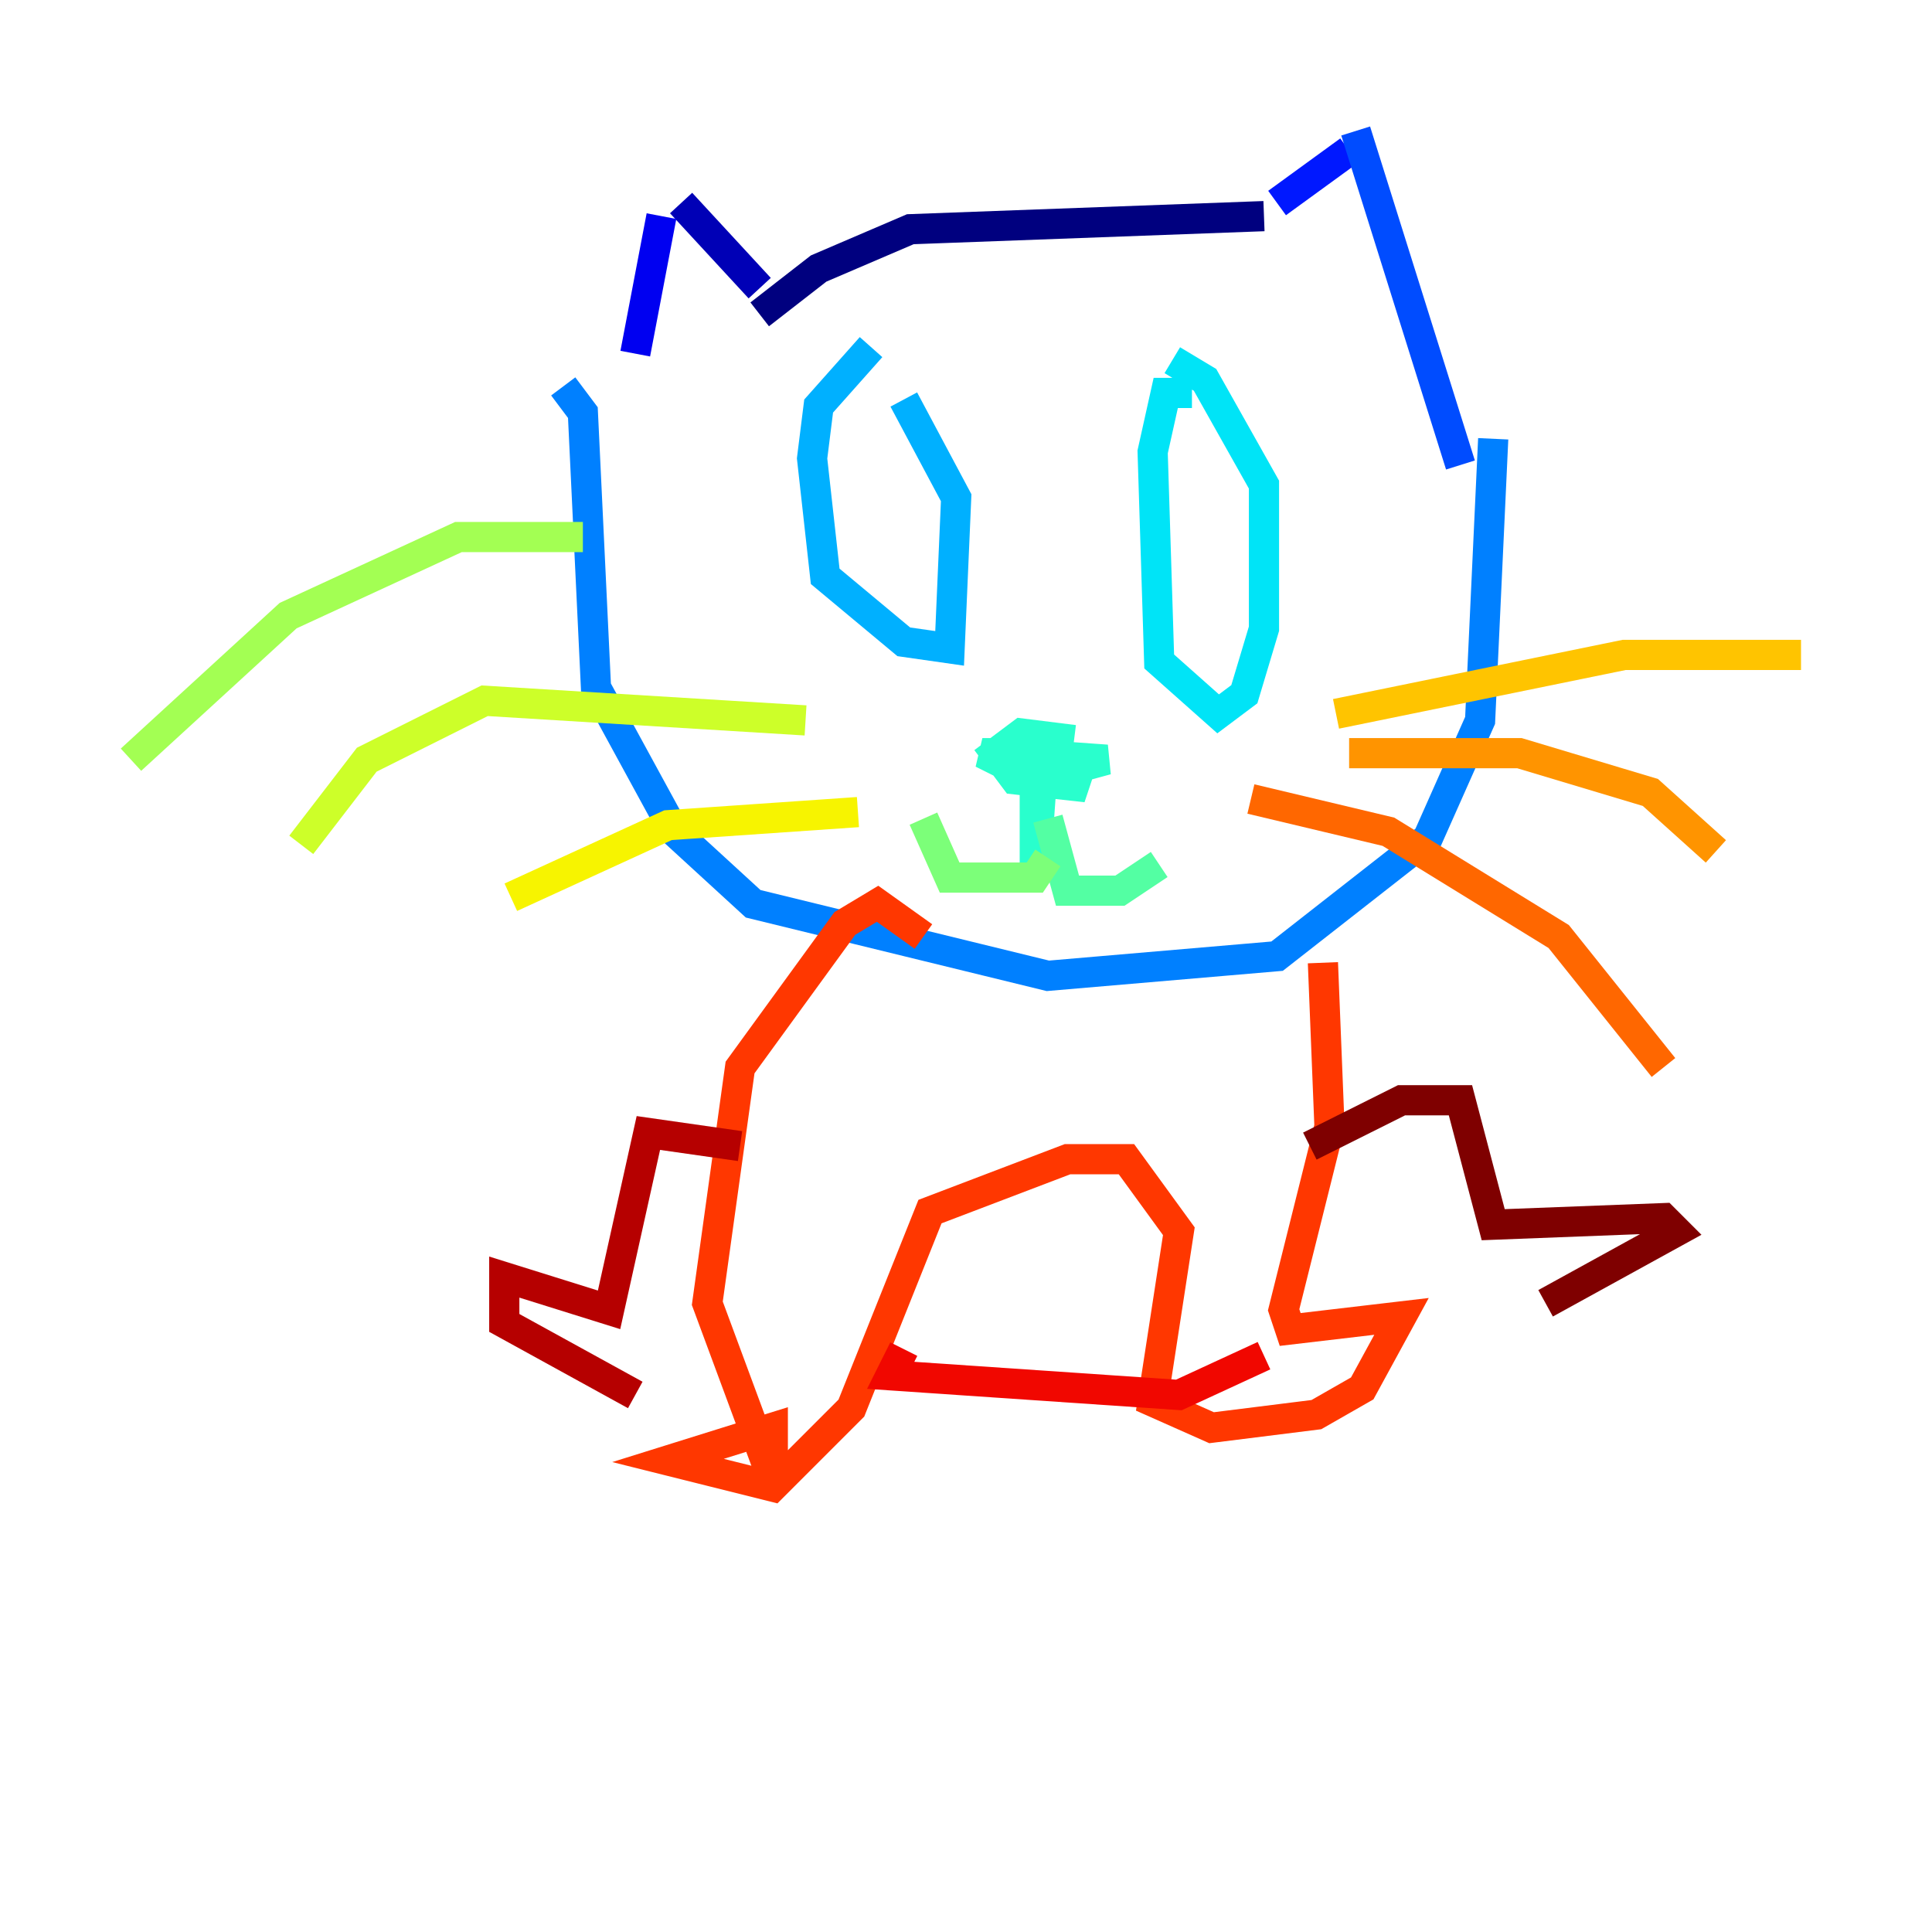 <?xml version="1.0" encoding="utf-8" ?>
<svg baseProfile="tiny" height="128" version="1.2" viewBox="0,0,128,128" width="128" xmlns="http://www.w3.org/2000/svg" xmlns:ev="http://www.w3.org/2001/xml-events" xmlns:xlink="http://www.w3.org/1999/xlink"><defs /><polyline fill="none" points="50.332,20.827 54.237,17.79 60.312,15.186 83.742,14.319" stroke="#00007f" stroke-width="2" /><polyline fill="none" points="50.332,19.091 45.125,13.451" stroke="#0000b6" stroke-width="2" /><polyline fill="none" points="43.824,14.319 42.088,23.43" stroke="#0000f1" stroke-width="2" /><polyline fill="none" points="84.61,13.451 89.383,9.98" stroke="#0018ff" stroke-width="2" /><polyline fill="none" points="89.817,8.678 96.759,30.807" stroke="#004cff" stroke-width="2" /><polyline fill="none" points="37.315,25.6 38.617,27.336 39.485,45.559 44.691,55.105 49.898,59.878 69.424,64.651 84.61,63.349 94.59,55.539 98.061,47.729 98.929,29.071" stroke="#0080ff" stroke-width="2" /><polyline fill="none" points="57.709,22.997 54.237,26.902 53.803,30.373 54.671,38.183 59.878,42.522 62.915,42.956 63.349,32.976 59.878,26.468" stroke="#00b0ff" stroke-width="2" /><polyline fill="none" points="78.969,26.034 77.234,26.034 76.366,29.939 76.8,43.824 80.705,47.295 82.441,45.993 83.742,41.654 83.742,32.108 79.837,25.166 77.668,23.864" stroke="#00e4f7" stroke-width="2" /><polyline fill="none" points="71.159,49.031 67.688,48.597 65.953,49.898 67.254,51.634 71.159,52.068 71.593,50.766 69.424,49.898 65.085,49.898 68.556,51.634 73.329,50.332 67.254,49.898 71.159,51.2 70.291,50.332 68.99,52.068 68.556,58.142 68.556,51.634" stroke="#29ffcd" stroke-width="2" /><polyline fill="none" points="69.424,54.237 70.725,59.01 74.197,59.01 76.8,57.275" stroke="#53ffa3" stroke-width="2" /><polyline fill="none" points="69.424,56.841 68.556,58.142 62.915,58.142 61.18,54.237" stroke="#7cff79" stroke-width="2" /><polyline fill="none" points="38.617,35.58 30.373,35.58 19.091,40.786 8.678,50.332" stroke="#a3ff53" stroke-width="2" /><polyline fill="none" points="53.37,47.729 32.108,46.427 24.298,50.332 19.959,55.973" stroke="#cdff29" stroke-width="2" /><polyline fill="none" points="56.841,53.803 44.258,54.671 33.844,59.444" stroke="#f7f400" stroke-width="2" /><polyline fill="none" points="88.515,47.295 107.607,43.39 119.322,43.39" stroke="#ffc400" stroke-width="2" /><polyline fill="none" points="89.383,49.898 100.664,49.898 109.342,52.502 113.681,56.407" stroke="#ff9400" stroke-width="2" /><polyline fill="none" points="82.875,52.936 91.986,55.105 103.268,62.047 110.21,70.725" stroke="#ff6700" stroke-width="2" /><polyline fill="none" points="61.18,62.047 58.142,59.878 55.973,61.18 49.031,70.725 46.861,86.346 51.2,98.061 51.2,94.59 44.258,96.759 51.2,98.495 56.407,93.288 61.614,80.271 70.725,76.8 74.63,76.8 78.102,81.573 76.366,92.854 80.271,94.59 87.214,93.722 90.251,91.986 92.854,87.214 85.478,88.081 85.044,86.78 88.081,74.63 87.647,63.783" stroke="#ff3700" stroke-width="2" /><polyline fill="none" points="59.878,89.383 59.01,91.119 78.102,92.42 83.742,89.817" stroke="#f10700" stroke-width="2" /><polyline fill="none" points="49.031,75.932 42.956,75.064 40.352,86.78 33.41,84.61 33.41,87.647 42.088,92.42" stroke="#b60000" stroke-width="2" /><polyline fill="none" points="86.78,75.932 92.854,72.895 96.759,72.895 98.929,81.139 110.21,80.705 111.078,81.573 102.4,86.346" stroke="#7f0000" stroke-width="2" /></svg>